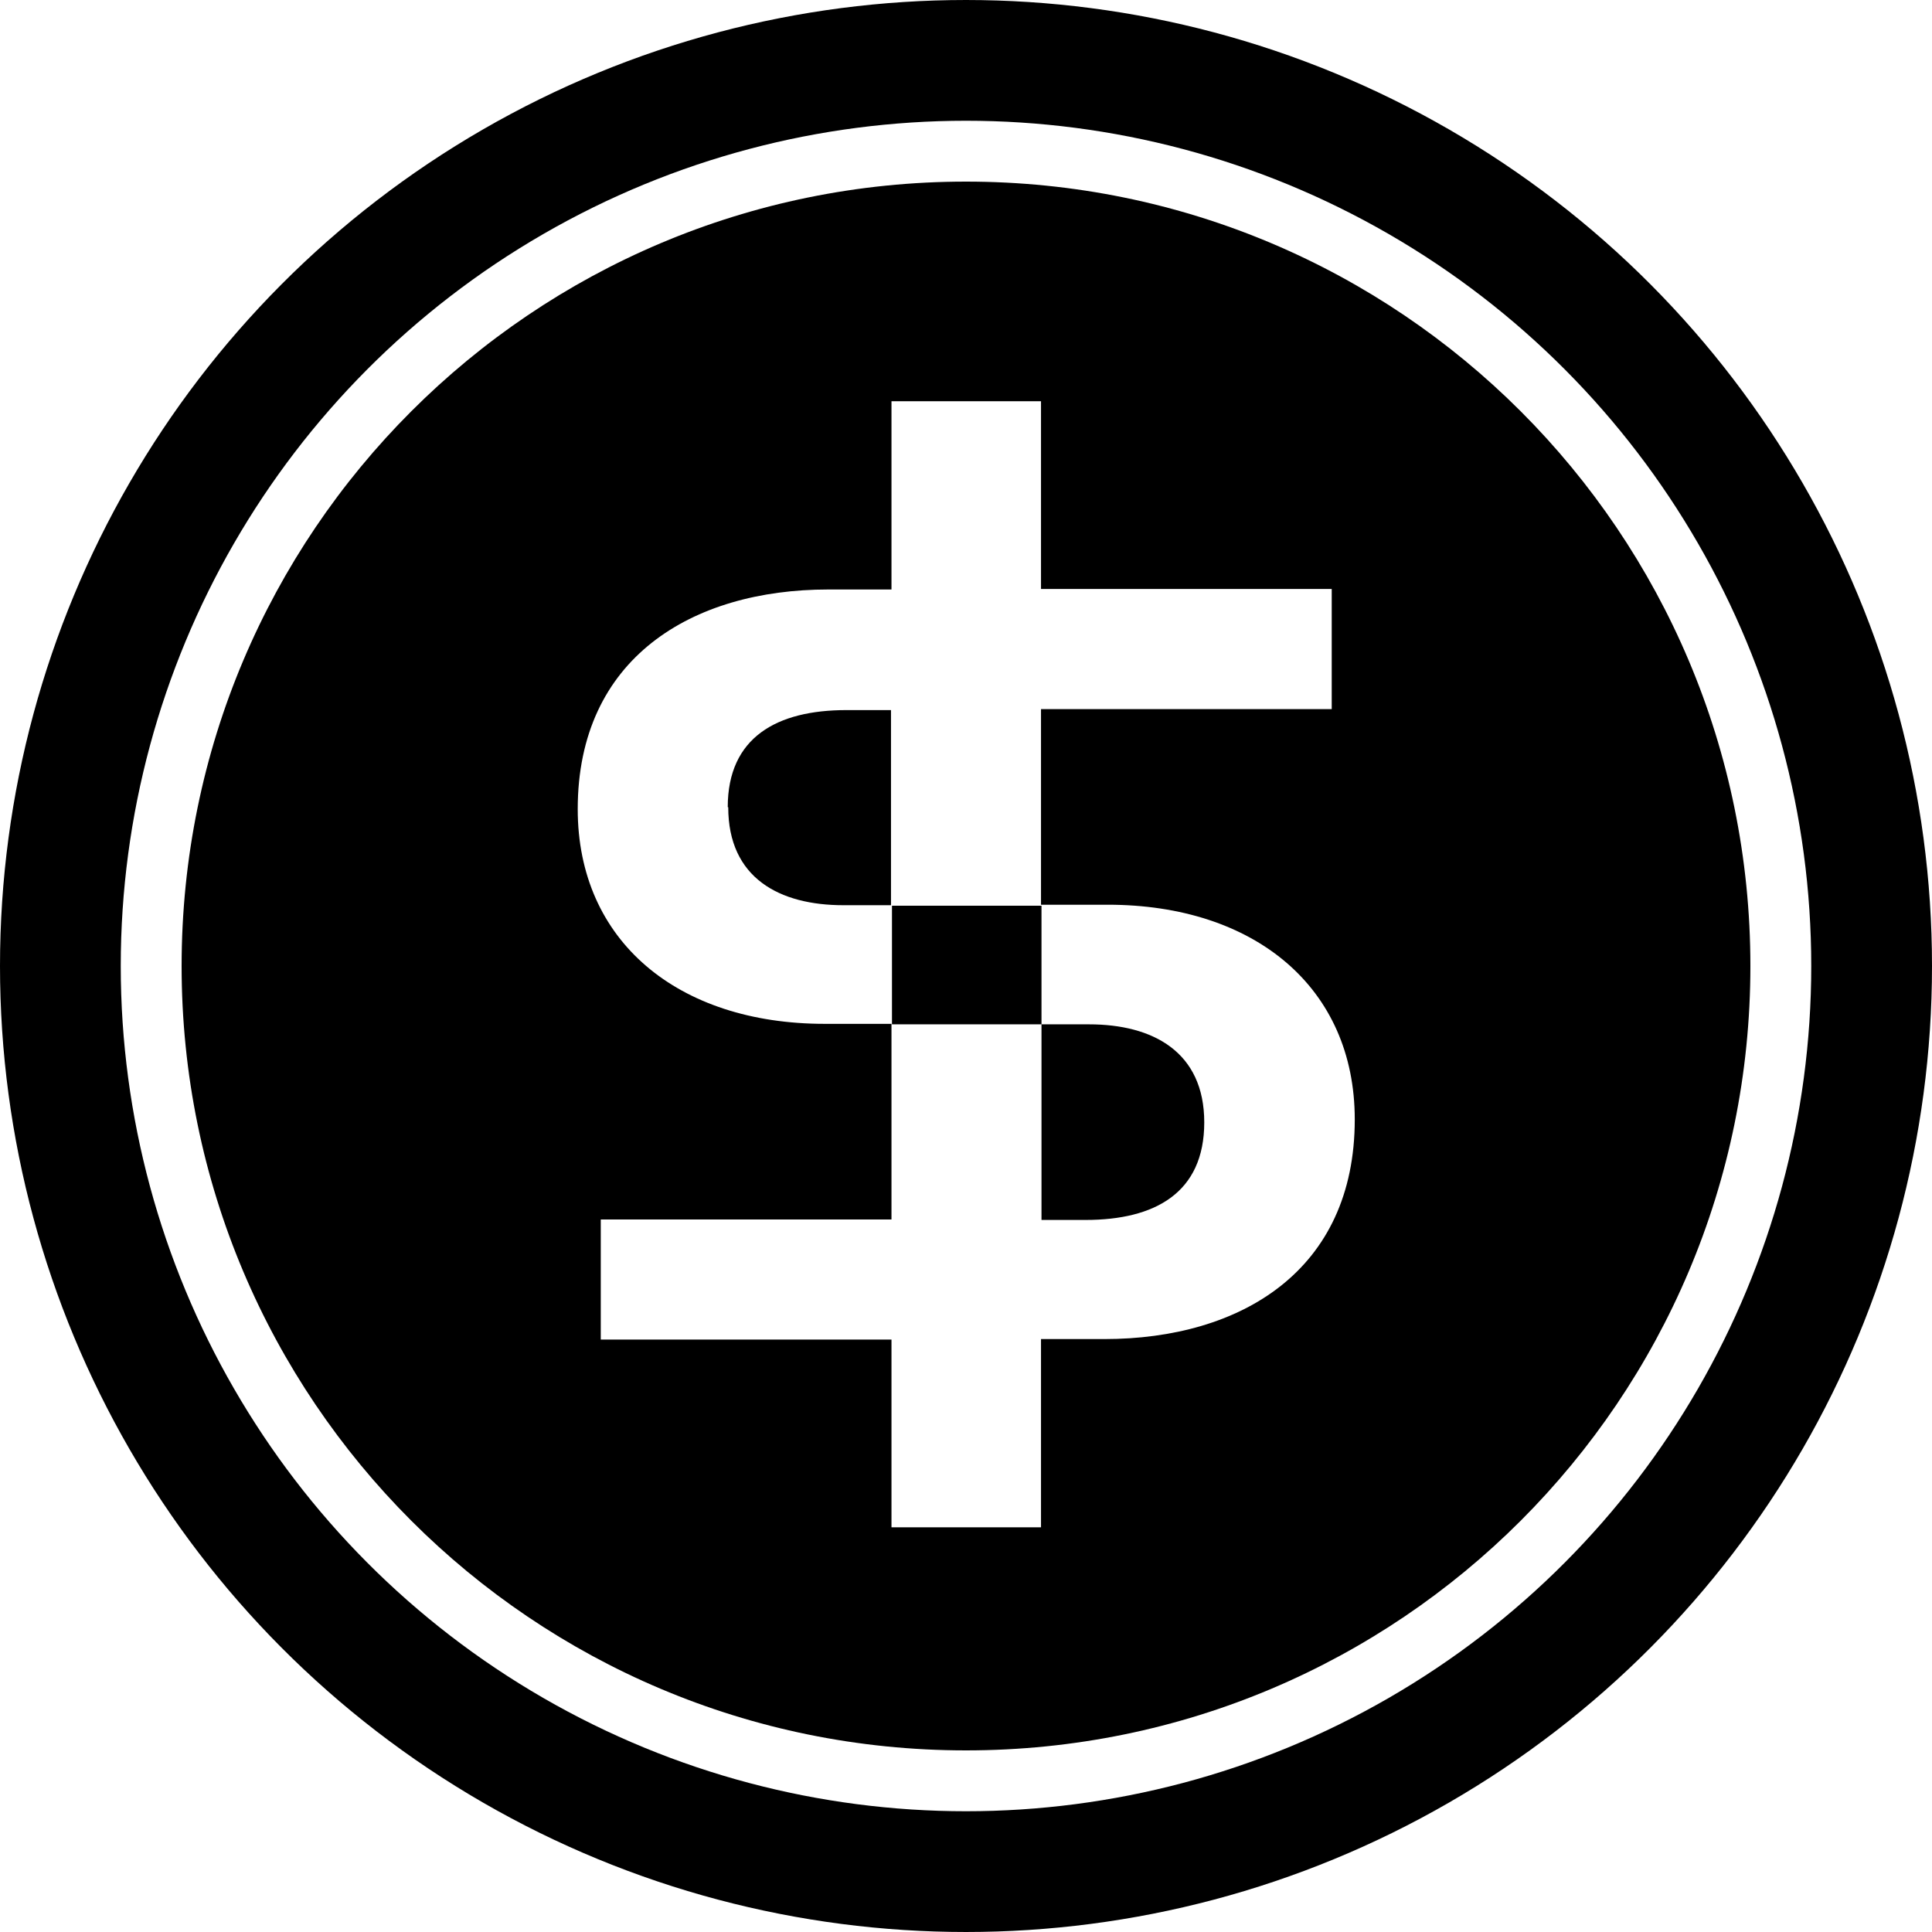 <svg width="32" height="32" viewBox="0 0 32 32" fill="none" xmlns="http://www.w3.org/2000/svg">
  <circle cx="16" cy="16" r="15" stroke="currentColor" stroke-width="2" />
  <g clip-path="url(#circleClip)">
    <g style="transform: scale(0.812); transform-origin: 50% 50%;"><g fill="currentColor" clip-path="url(#a)"><path d="M17.53 21.18h.91c1.41 0 2.42-.55 2.42-1.99s-1.05-2-2.35-2h-.97v-2.42h-3.05v2.42h3.05v3.99zM11.15 12.76c0 1.45 1.05 2 2.35 2h.97v-3.98h-.91c-1.41 0-2.42.55-2.42 1.98z"/><path d="M16 0C7.16 0 0 7.16 0 16s7.16 16 16 16 16-7.16 16-16S24.84 0 16 0m2.82 23.61h-1.29v3.84h-3.05v-3.83H8.55v-2.45h5.93v-3.99h-1.36c-3 0-5.04-1.69-5.04-4.38 0-3.08 2.33-4.48 5.11-4.48h1.29V4.48h3.05v3.83h5.93v2.45h-5.93v3.99h1.36c3 0 5.04 1.69 5.04 4.38 0 3.08-2.32 4.48-5.11 4.48"/></g><defs><clipPath id="a"><path fill="#fff" d="M0 0h32v32H0z"/></clipPath></defs></g>
  </g>
  <defs>
    <clipPath id="circleClip">
      <circle cx="16" cy="16" r="13" />
    </clipPath>
  </defs>
</svg>